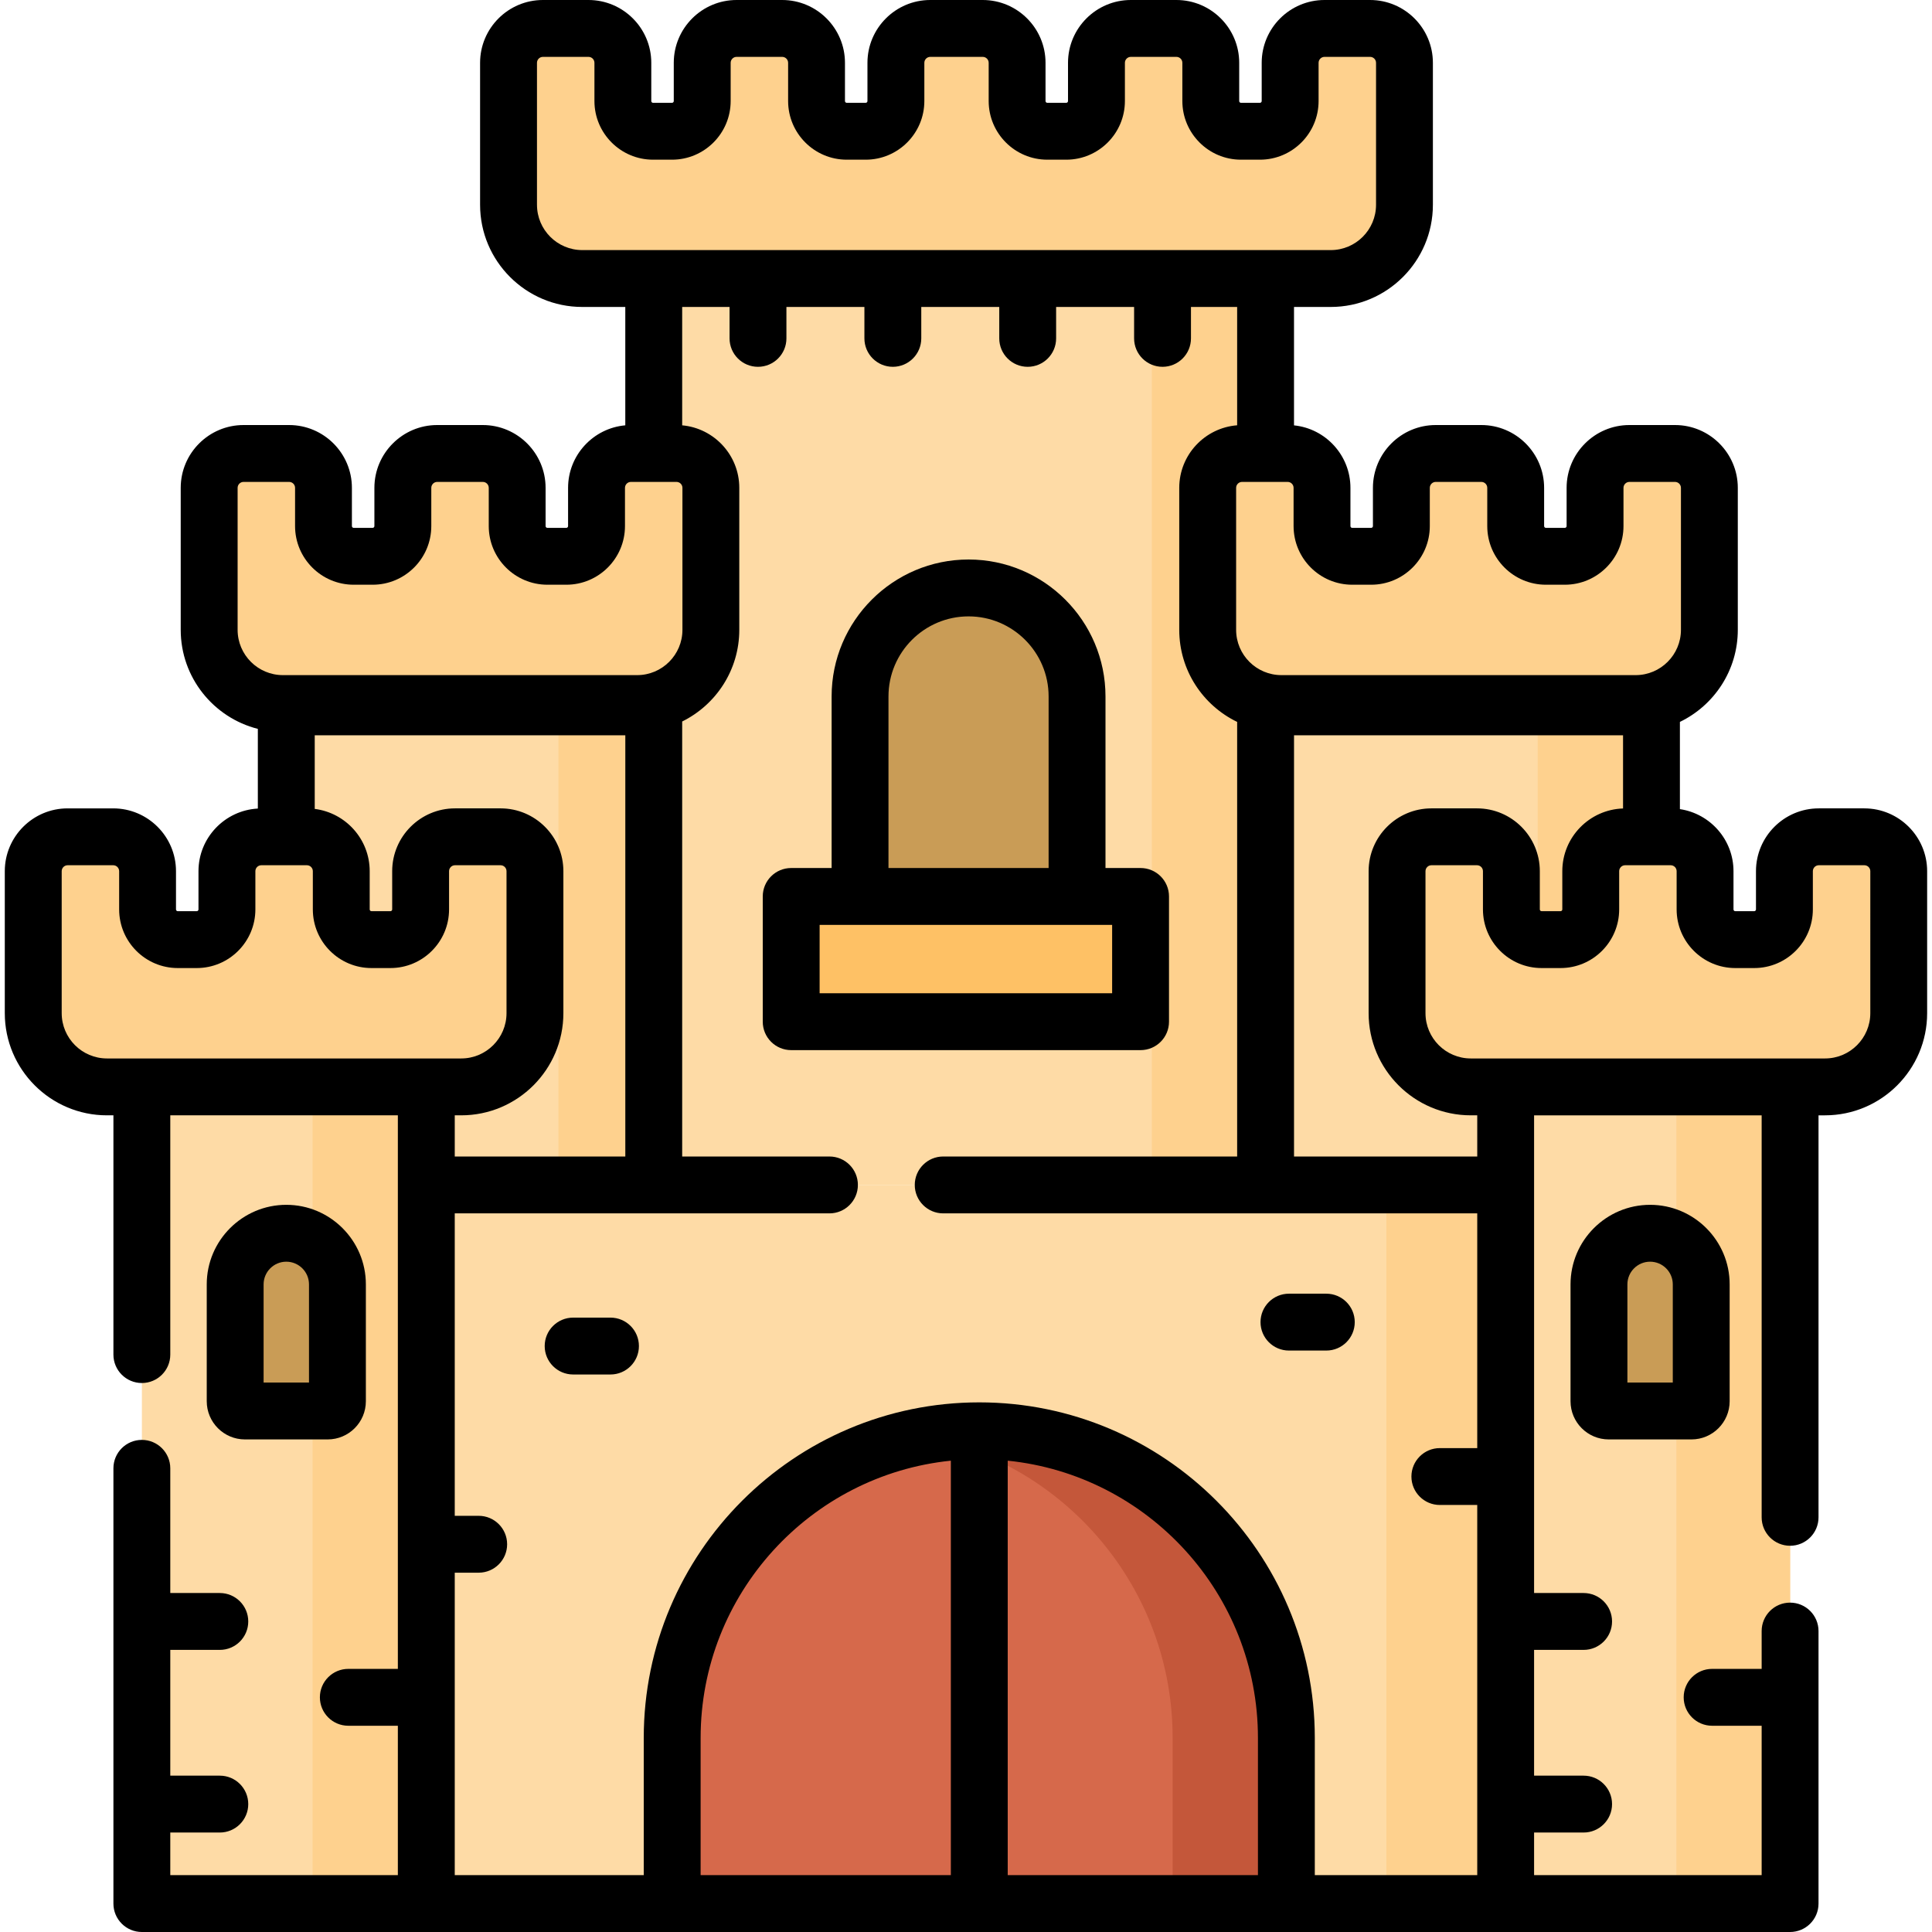 <svg id="Capa_1" enable-background="new 0 0 509.593 509.593" height="512" viewBox="0 0 509.593 509.593" width="512" xmlns="http://www.w3.org/2000/svg"><g><g><g><path d="m172.437 69.908h161.38v242.637h-161.38z" fill="#fedba6"/></g></g><g><g><path d="m303.817 69.908h30v242.637h-30z" fill="#fed18e"/></g></g><g><g><path d="m75.515 186.442h101.784v126.103h-101.784z" fill="#fedba6"/></g></g><g><g><path d="m147.299 186.442h30v126.103h-30z" fill="#fed18e"/></g></g><g><g><path d="m111.591 312.545h284.087v189.548h-284.087z" fill="#fedba6"/></g></g><g><g><path d="m365.678 312.545h30v189.548h-30z" fill="#fed18e"/></g></g><g><g><path d="m110.944 229.788v10.086c0 4.399-3.566 7.965-7.965 7.965h-5.001c-4.399 0-7.965-3.566-7.965-7.965v-10.086c0-5.008-4.06-9.068-9.068-9.068h-12.019c-5.008 0-9.068 4.06-9.068 9.068v10.086c0 4.399-3.566 7.965-7.965 7.965h-5.002c-4.399 0-7.965-3.566-7.965-7.965v-10.086c0-5.008-4.06-9.068-9.068-9.068h-12.017c-5.008 0-9.068 4.06-9.068 9.068v18.051 19.4c0 10.739 8.706 19.444 19.444 19.444h93.438c10.739 0 19.444-8.706 19.444-19.444v-19.4-18.051c0-5.008-4.06-9.068-9.068-9.068h-12.019c-5.008 0-9.068 4.059-9.068 9.068z" fill="#fed18e"/></g></g><g><g><path d="m37.423 286.683h75.025v215.41h-75.025z" fill="#fedba6"/></g></g><g><g><path d="m82.448 286.683h30v215.41h-30z" fill="#fed18e"/></g></g><g><g><path d="m333.817 186.442h101.784v126.103h-101.784z" fill="#fedba6"/></g></g><g><g><path d="m405.601 186.442h30v126.103h-30z" fill="#fed18e"/></g></g><g><g><path d="m420.717 128.678v10.086c0 4.399-3.566 7.965-7.965 7.965h-5.001c-4.399 0-7.965-3.566-7.965-7.965v-10.086c0-5.008-4.06-9.068-9.068-9.068h-12.019c-5.008 0-9.068 4.06-9.068 9.068v10.086c0 4.399-3.566 7.965-7.965 7.965h-5.002c-4.399 0-7.965-3.566-7.965-7.965v-10.086c0-5.008-4.06-9.068-9.068-9.068h-12.019c-5.008 0-9.068 4.06-9.068 9.068v18.051 19.4c0 10.739 8.706 19.444 19.444 19.444h93.438c10.739 0 19.444-8.706 19.444-19.444v-19.4-18.051c0-5.008-4.06-9.068-9.068-9.068h-12.019c-5.006 0-9.066 4.06-9.066 9.068z" fill="#fed18e"/></g></g><g><g><path d="m86.429 372.17h-21.827c-1.415 0-2.573-1.158-2.573-2.573v-30.822c0-7.418 6.069-13.486 13.486-13.486 7.418 0 13.486 6.069 13.486 13.486v30.822c.001 1.415-1.157 2.573-2.572 2.573z" fill="#3e5959"/></g></g><g><path d="m86.429 372.17h-21.827c-1.415 0-2.573-1.158-2.573-2.573v-30.822c0-7.418 6.069-13.486 13.486-13.486 7.418 0 13.486 6.069 13.486 13.486v30.822c.001 1.415-1.157 2.573-2.572 2.573z" fill="#c99c56"/></g><g><g><path d="m470.666 229.788v10.086c0 4.399-3.566 7.965-7.965 7.965h-5.001c-4.399 0-7.965-3.566-7.965-7.965v-10.086c0-5.008-4.06-9.068-9.068-9.068h-12.019c-5.008 0-9.068 4.06-9.068 9.068v10.086c0 4.399-3.566 7.965-7.965 7.965h-5.002c-4.399 0-7.965-3.566-7.965-7.965v-10.086c0-5.008-4.06-9.068-9.068-9.068h-12.019c-5.008 0-9.068 4.06-9.068 9.068v18.051 19.4c0 10.739 8.706 19.444 19.444 19.444h93.438c10.739 0 19.444-8.706 19.444-19.444v-19.4-18.051c0-5.008-4.06-9.068-9.068-9.068h-12.019c-5.006 0-9.066 4.059-9.066 9.068z" fill="#fed18e"/></g></g><g><g><path d="m397.145 286.683h75.025v215.41h-75.025z" fill="#fedba6"/></g></g><g><g><path d="m442.17 286.683h30v215.41h-30z" fill="#fed18e"/></g></g><g><g><path d="m446.151 372.17h-21.828c-1.415 0-2.573-1.158-2.573-2.573v-30.822c0-7.418 6.069-13.486 13.486-13.486 7.418 0 13.486 6.069 13.486 13.486v30.822c.001 1.415-1.156 2.573-2.571 2.573z" fill="#a74b30"/></g></g><g><path d="m446.151 372.17h-21.828c-1.415 0-2.573-1.158-2.573-2.573v-30.822c0-7.418 6.069-13.486 13.486-13.486 7.418 0 13.486 6.069 13.486 13.486v30.822c.001 1.415-1.156 2.573-2.571 2.573z" fill="#c99c56"/></g><g><g><path d="m339.299 502.093h-162v-43.698c0-44.735 36.265-81 81-81 44.735 0 81 36.265 81 81z" fill="#d6694b"/></g></g><g><g><path d="m258.299 377.396c-5.128 0-10.137.498-15 1.409 37.565 7.037 66 39.983 66 79.591v43.698h30v-43.698c0-44.735-36.265-81-81-81z" fill="#c4573a"/></g></g><g><g><path d="m277.037 248.05h-43.135c-3.895 0-7.052-3.157-7.052-7.052v-57.3c0-15.806 12.813-28.619 28.619-28.619 15.806 0 28.619 12.813 28.619 28.619v57.3c.001 3.894-3.157 7.052-7.051 7.052z" fill="#c99c56"/></g></g><g><g><path d="m208.687 236.453h92.154v33.034h-92.154z" fill="#fec165"/></g></g><g><g><path d="m361.381 7.5h-12.019c-5.008 0-9.068 4.06-9.068 9.068v10.086c0 4.399-3.566 7.965-7.965 7.965h-5.002c-4.399 0-7.965-3.566-7.965-7.965v-10.086c0-5.008-4.06-9.068-9.068-9.068h-12.019c-5.008 0-9.068 4.06-9.068 9.068v10.086c0 4.399-3.566 7.965-7.965 7.965h-5.001c-4.399 0-7.965-3.566-7.965-7.965v-10.086c0-5.008-4.06-9.068-9.068-9.068h-1.815-10.204-1.815c-5.008 0-9.068 4.06-9.068 9.068v10.086c0 4.399-3.566 7.965-7.965 7.965h-5.001c-4.399 0-7.965-3.566-7.965-7.965v-10.086c0-5.008-4.06-9.068-9.068-9.068h-12.017c-5.008 0-9.068 4.06-9.068 9.068v10.086c0 4.399-3.566 7.965-7.965 7.965h-5.001c-4.399 0-7.965-3.566-7.965-7.965v-10.086c0-5.008-4.06-9.068-9.068-9.068h-12.019c-5.008 0-9.068 4.06-9.068 9.068v18.051 19.4c0 10.739 8.706 19.445 19.445 19.445h197.424c10.739 0 19.444-8.706 19.444-19.445v-19.4-18.051c0-5.008-4.06-9.068-9.068-9.068z" fill="#fed18e"/></g></g><g><g><path d="m157.345 128.678v10.086c0 4.399-3.566 7.965-7.965 7.965h-5.001c-4.399 0-7.965-3.566-7.965-7.965v-10.086c0-5.008-4.06-9.068-9.068-9.068h-12.019c-5.008 0-9.068 4.06-9.068 9.068v10.086c0 4.399-3.566 7.965-7.965 7.965h-5.002c-4.399 0-7.965-3.566-7.965-7.965v-10.086c0-5.008-4.06-9.068-9.068-9.068h-12.017c-5.008 0-9.068 4.06-9.068 9.068v18.051 19.4c0 10.739 8.706 19.444 19.444 19.444h93.438c10.739 0 19.444-8.706 19.444-19.444v-19.4-18.051c0-5.008-4.06-9.068-9.068-9.068h-12.019c-5.008 0-9.068 4.06-9.068 9.068z" fill="#fed18e"/></g></g><g><path d="m86.429 379.67c5.554 0 10.073-4.519 10.073-10.073v-30.822c0-11.572-9.415-20.986-20.986-20.986s-20.986 9.415-20.986 20.986v30.822c0 5.554 4.519 10.073 10.072 10.073zm-16.9-40.895c0-3.301 2.686-5.986 5.986-5.986s5.986 2.686 5.986 5.986v25.895h-11.972z"/><path d="m414.25 338.775v30.822c0 5.554 4.519 10.073 10.073 10.073h21.827c5.554 0 10.072-4.519 10.072-10.073v-30.822c0-11.572-9.414-20.986-20.986-20.986s-20.986 9.414-20.986 20.986zm26.973 0v25.895h-11.973v-25.895c0-3.301 2.686-5.986 5.986-5.986s5.987 2.685 5.987 5.986z"/><path d="m161.025 347.542h-9.854c-4.142 0-7.5 3.358-7.5 7.5s3.358 7.5 7.5 7.5h9.854c4.142 0 7.5-3.358 7.5-7.5s-3.358-7.5-7.5-7.5z"/><path d="m339.98 356.229h9.854c4.143 0 7.5-3.358 7.5-7.5s-3.357-7.5-7.5-7.5h-9.854c-4.143 0-7.5 3.358-7.5 7.5s3.357 7.5 7.5 7.5z"/><path d="m491.752 213.22h-12.019c-9.136 0-16.568 7.432-16.568 16.568v10.086c0 .256-.209.465-.465.465h-5c-.256 0-.465-.208-.465-.465v-10.086c0-8.307-6.151-15.185-14.134-16.368v-23.008c9.028-4.358 15.271-13.605 15.271-24.282v-37.451c0-9.135-7.432-16.568-16.567-16.568h-12.019c-9.136 0-16.568 7.432-16.568 16.568v10.086c0 .256-.209.465-.465.465h-5.002c-.256 0-.465-.208-.465-.465v-10.086c0-9.135-7.432-16.568-16.567-16.568h-12.019c-9.136 0-16.568 7.432-16.568 16.568v10.086c0 .256-.209.465-.465.465h-5.001c-.256 0-.465-.208-.465-.465v-10.086c0-8.567-6.536-15.636-14.884-16.483v-31.232h9.688c14.857 0 26.944-12.087 26.944-26.945v-37.451c0-9.136-7.432-16.568-16.568-16.568h-12.02c-9.136 0-16.567 7.432-16.567 16.568v10.086c0 .256-.209.465-.465.465h-5.002c-.256 0-.465-.208-.465-.465v-10.086c.001-9.136-7.431-16.568-16.567-16.568h-12.019c-9.136 0-16.568 7.432-16.568 16.568v10.086c0 .256-.209.465-.465.465h-5.001c-.256 0-.465-.208-.465-.465v-10.086c.001-9.136-7.432-16.568-16.568-16.568h-13.833c-9.136 0-16.568 7.432-16.568 16.568v10.086c0 .256-.208.465-.465.465h-5.001c-.256 0-.465-.208-.465-.465v-10.086c0-9.136-7.433-16.568-16.568-16.568h-12.019c-9.136 0-16.568 7.432-16.568 16.568v10.086c0 .256-.208.465-.465.465h-5.001c-.256 0-.465-.208-.465-.465v-10.086c0-9.136-7.433-16.568-16.568-16.568h-12.019c-9.136 0-16.568 7.432-16.568 16.568v37.451c0 14.857 12.087 26.945 26.944 26.945h11.356v31.221c-8.445.751-15.091 7.856-15.091 16.493v10.086c0 .256-.208.465-.465.465h-5.001c-.256 0-.465-.208-.465-.465v-10.086c0-9.135-7.432-16.568-16.568-16.568h-12.019c-9.136 0-16.568 7.432-16.568 16.568v10.086c0 .256-.208.465-.465.465h-5.002c-.256 0-.465-.208-.465-.465v-10.086c0-9.135-7.432-16.568-16.568-16.568h-12.017c-9.136 0-16.568 7.432-16.568 16.568v37.451c0 12.579 8.667 23.171 20.342 26.123v21.014c-8.711.477-15.657 7.693-15.657 16.522v10.086c0 .256-.208.465-.465.465h-5.001c-.256 0-.465-.208-.465-.465v-10.086c0-9.136-7.432-16.568-16.568-16.568h-12.02c-9.136 0-16.568 7.432-16.568 16.568v37.451c0 14.857 12.087 26.944 26.944 26.944h1.707v63.108c0 4.142 3.358 7.5 7.5 7.5s7.5-3.358 7.5-7.5v-63.108h60.025v146.008h-13.066c-4.142 0-7.5 3.358-7.5 7.5s3.358 7.5 7.5 7.5h13.066v39.402h-60.025v-11.238h13.066c4.142 0 7.5-3.358 7.5-7.5s-3.358-7.5-7.5-7.5h-13.066v-33.174h13.066c4.142 0 7.5-3.358 7.5-7.5s-3.358-7.5-7.5-7.5h-13.066v-32.89c0-4.142-3.358-7.5-7.5-7.5s-7.5 3.358-7.5 7.5v114.802c0 4.142 3.358 7.5 7.5 7.5h434.746c4.143 0 7.5-3.358 7.5-7.5v-71.877c0-4.142-3.357-7.5-7.5-7.5s-7.5 3.358-7.5 7.5v9.975h-13.065c-4.143 0-7.5 3.358-7.5 7.5s3.357 7.5 7.5 7.5h13.065v39.402h-60.024v-11.238h13.065c4.143 0 7.5-3.358 7.5-7.5s-3.357-7.5-7.5-7.5h-13.065v-33.174h13.065c4.143 0 7.5-3.358 7.5-7.5s-3.357-7.5-7.5-7.5h-13.065v-125.998h60.024v106.033c0 4.142 3.357 7.5 7.5 7.5s7.5-3.358 7.5-7.5v-106.033h1.707c14.857 0 26.944-12.087 26.944-26.944v-37.451c.001-9.136-7.432-16.568-16.568-16.568zm-135.086-58.991h5.001c8.527 0 15.465-6.938 15.465-15.465v-10.086c0-.865.703-1.568 1.568-1.568h12.019c.864 0 1.567.703 1.567 1.568v10.086c0 8.527 6.938 15.465 15.465 15.465h5.002c8.527 0 15.465-6.938 15.465-15.465v-10.086c0-.865.703-1.568 1.568-1.568h12.019c.864 0 1.567.703 1.567 1.568v37.451c0 6.586-5.358 11.944-11.944 11.944h-93.438c-6.586 0-11.944-5.358-11.944-11.944v-37.451c0-.865.703-1.568 1.568-1.568h12.019c.865 0 1.568.703 1.568 1.568v10.086c0 8.528 6.937 15.465 15.465 15.465zm-215.03-100.21v-37.451c0-.865.703-1.568 1.568-1.568h12.019c.865 0 1.568.703 1.568 1.568v10.086c0 8.527 6.938 15.465 15.465 15.465h5.001c8.527 0 15.465-6.938 15.465-15.465v-10.086c0-.865.703-1.568 1.568-1.568h12.019c.865 0 1.568.703 1.568 1.568v10.086c0 8.527 6.938 15.465 15.465 15.465h5.001c8.527 0 15.465-6.938 15.465-15.465v-10.086c0-.865.703-1.568 1.568-1.568h13.833c.865 0 1.568.703 1.568 1.568v10.086c0 8.527 6.938 15.465 15.465 15.465h5.001c8.527 0 15.465-6.938 15.465-15.465v-10.086c0-.865.703-1.568 1.568-1.568h12.019c.864 0 1.567.703 1.567 1.568v10.086c0 8.527 6.938 15.465 15.465 15.465h5.002c8.527 0 15.465-6.938 15.465-15.465v-10.086c0-.865.703-1.568 1.567-1.568h12.02c.864 0 1.567.703 1.567 1.568v37.451c0 6.586-5.358 11.945-11.944 11.945h-197.423c-6.586 0-11.945-5.359-11.945-11.945zm50.795 26.945v8.287c0 4.142 3.358 7.5 7.5 7.5s7.5-3.358 7.5-7.5v-8.287h20.569v8.287c0 4.142 3.358 7.5 7.5 7.5s7.5-3.358 7.5-7.5v-8.287h20.569v8.287c0 4.142 3.357 7.5 7.5 7.5s7.5-3.358 7.5-7.5v-8.287h20.568v8.287c0 4.142 3.357 7.5 7.5 7.5s7.5-3.358 7.5-7.5v-8.287h12.18v31.212c-8.53.666-15.271 7.804-15.271 16.502v37.451c0 10.678 6.243 19.925 15.271 24.282v114.634h-77.534c-4.142 0-7.5 3.358-7.5 7.5s3.358 7.5 7.5 7.5h85.034 55.828v61.915c-.003 0-.006 0-.009 0h-9.854c-4.143 0-7.5 3.358-7.5 7.5s3.357 7.5 7.5 7.5h9.854.009v97.634h-42.846v-36.198c0-48.799-39.701-88.5-88.5-88.5s-88.5 39.701-88.5 88.5v36.198h-49.851v-79.774h6.316c4.142 0 7.5-3.358 7.5-7.5s-3.358-7.5-7.5-7.5h-6.316v-79.774h98.834c4.142 0 7.5-3.358 7.5-7.5s-3.358-7.5-7.5-7.5h-38.846v-114.74c8.914-4.399 15.063-13.581 15.063-24.176v-37.451c0-8.628-6.631-15.728-15.063-16.492v-31.223zm-129.757 85.165v-37.451c0-.865.703-1.568 1.568-1.568h12.018c.865 0 1.568.703 1.568 1.568v10.086c0 8.527 6.938 15.465 15.465 15.465h5.002c8.527 0 15.465-6.938 15.465-15.465v-10.086c0-.865.703-1.568 1.568-1.568h12.019c.865 0 1.568.703 1.568 1.568v10.086c0 8.527 6.938 15.465 15.465 15.465h5.001c8.527 0 15.465-6.938 15.465-15.465v-10.086c0-.865.704-1.568 1.568-1.568h12.019c.865 0 1.568.703 1.568 1.568v37.451c0 6.586-5.358 11.944-11.944 11.944h-93.439c-6.586 0-11.944-5.358-11.944-11.944zm-46.402 101.11v-37.451c0-.865.703-1.568 1.568-1.568h12.019c.865 0 1.568.703 1.568 1.568v10.086c0 8.527 6.938 15.465 15.465 15.465h5.001c8.527 0 15.465-6.938 15.465-15.465v-10.086c0-.865.703-1.568 1.568-1.568h12.019c.865 0 1.568.703 1.568 1.568v10.086c0 8.527 6.938 15.465 15.465 15.465h5.001c8.527 0 15.465-6.938 15.465-15.465v-10.086c0-.865.703-1.568 1.568-1.568h12.019c.865 0 1.568.703 1.568 1.568v37.451c0 6.586-5.358 11.944-11.944 11.944h-93.438c-6.586 0-11.945-5.358-11.945-11.944zm105.383 26.944c14.857 0 26.944-12.087 26.944-26.944v-37.451c0-9.136-7.432-16.568-16.568-16.568h-12.019c-9.136 0-16.568 7.432-16.568 16.568v10.086c0 .256-.208.465-.465.465h-5.001c-.256 0-.465-.208-.465-.465v-10.086c0-8.433-6.338-15.4-14.498-16.424v-19.422h81.921v111.103h-44.988v-10.862zm63.144 164.213c0-37.996 28.982-69.351 66-73.12v109.317h-66zm81 36.197v-109.317c37.019 3.769 66 35.123 66 73.12v36.198h-66zm123.846-189.548h-48.328v-111.103h86.784v19.306c-8.881.292-16.021 7.589-16.021 16.54v10.086c0 .256-.209.465-.465.465h-5.001c-.256 0-.465-.208-.465-.465v-10.086c0-9.136-7.433-16.568-16.568-16.568h-12.019c-9.136 0-16.568 7.432-16.568 16.568v37.451c0 14.857 12.088 26.944 26.945 26.944h1.706zm103.676-37.806c0 6.586-5.358 11.944-11.944 11.944h-93.438c-6.587 0-11.945-5.358-11.945-11.944v-37.451c0-.865.703-1.568 1.568-1.568h12.019c.865 0 1.568.703 1.568 1.568v10.086c0 8.527 6.938 15.465 15.465 15.465h5.001c8.527 0 15.465-6.938 15.465-15.465v-10.086c0-.865.703-1.568 1.568-1.568h12.019c.865 0 1.568.703 1.568 1.568v10.086c0 8.527 6.938 15.465 15.465 15.465h5.001c8.527 0 15.465-6.938 15.465-15.465v-10.086c0-.865.703-1.568 1.568-1.568h12.019c.865 0 1.568.703 1.568 1.568z"/><path d="m208.687 276.986h92.155c4.143 0 7.5-3.358 7.5-7.5v-33.034c0-4.142-3.357-7.5-7.5-7.5h-9.253v-45.255c0-19.916-16.203-36.119-36.119-36.119s-36.119 16.203-36.119 36.119v45.255h-10.664c-4.142 0-7.5 3.358-7.5 7.5v33.034c0 4.142 3.357 7.5 7.5 7.5zm25.663-93.289c0-11.645 9.474-21.119 21.119-21.119 11.646 0 21.119 9.474 21.119 21.119v45.255h-42.238zm-18.163 60.256h77.155v18.034h-77.155z"/></g></g></svg>